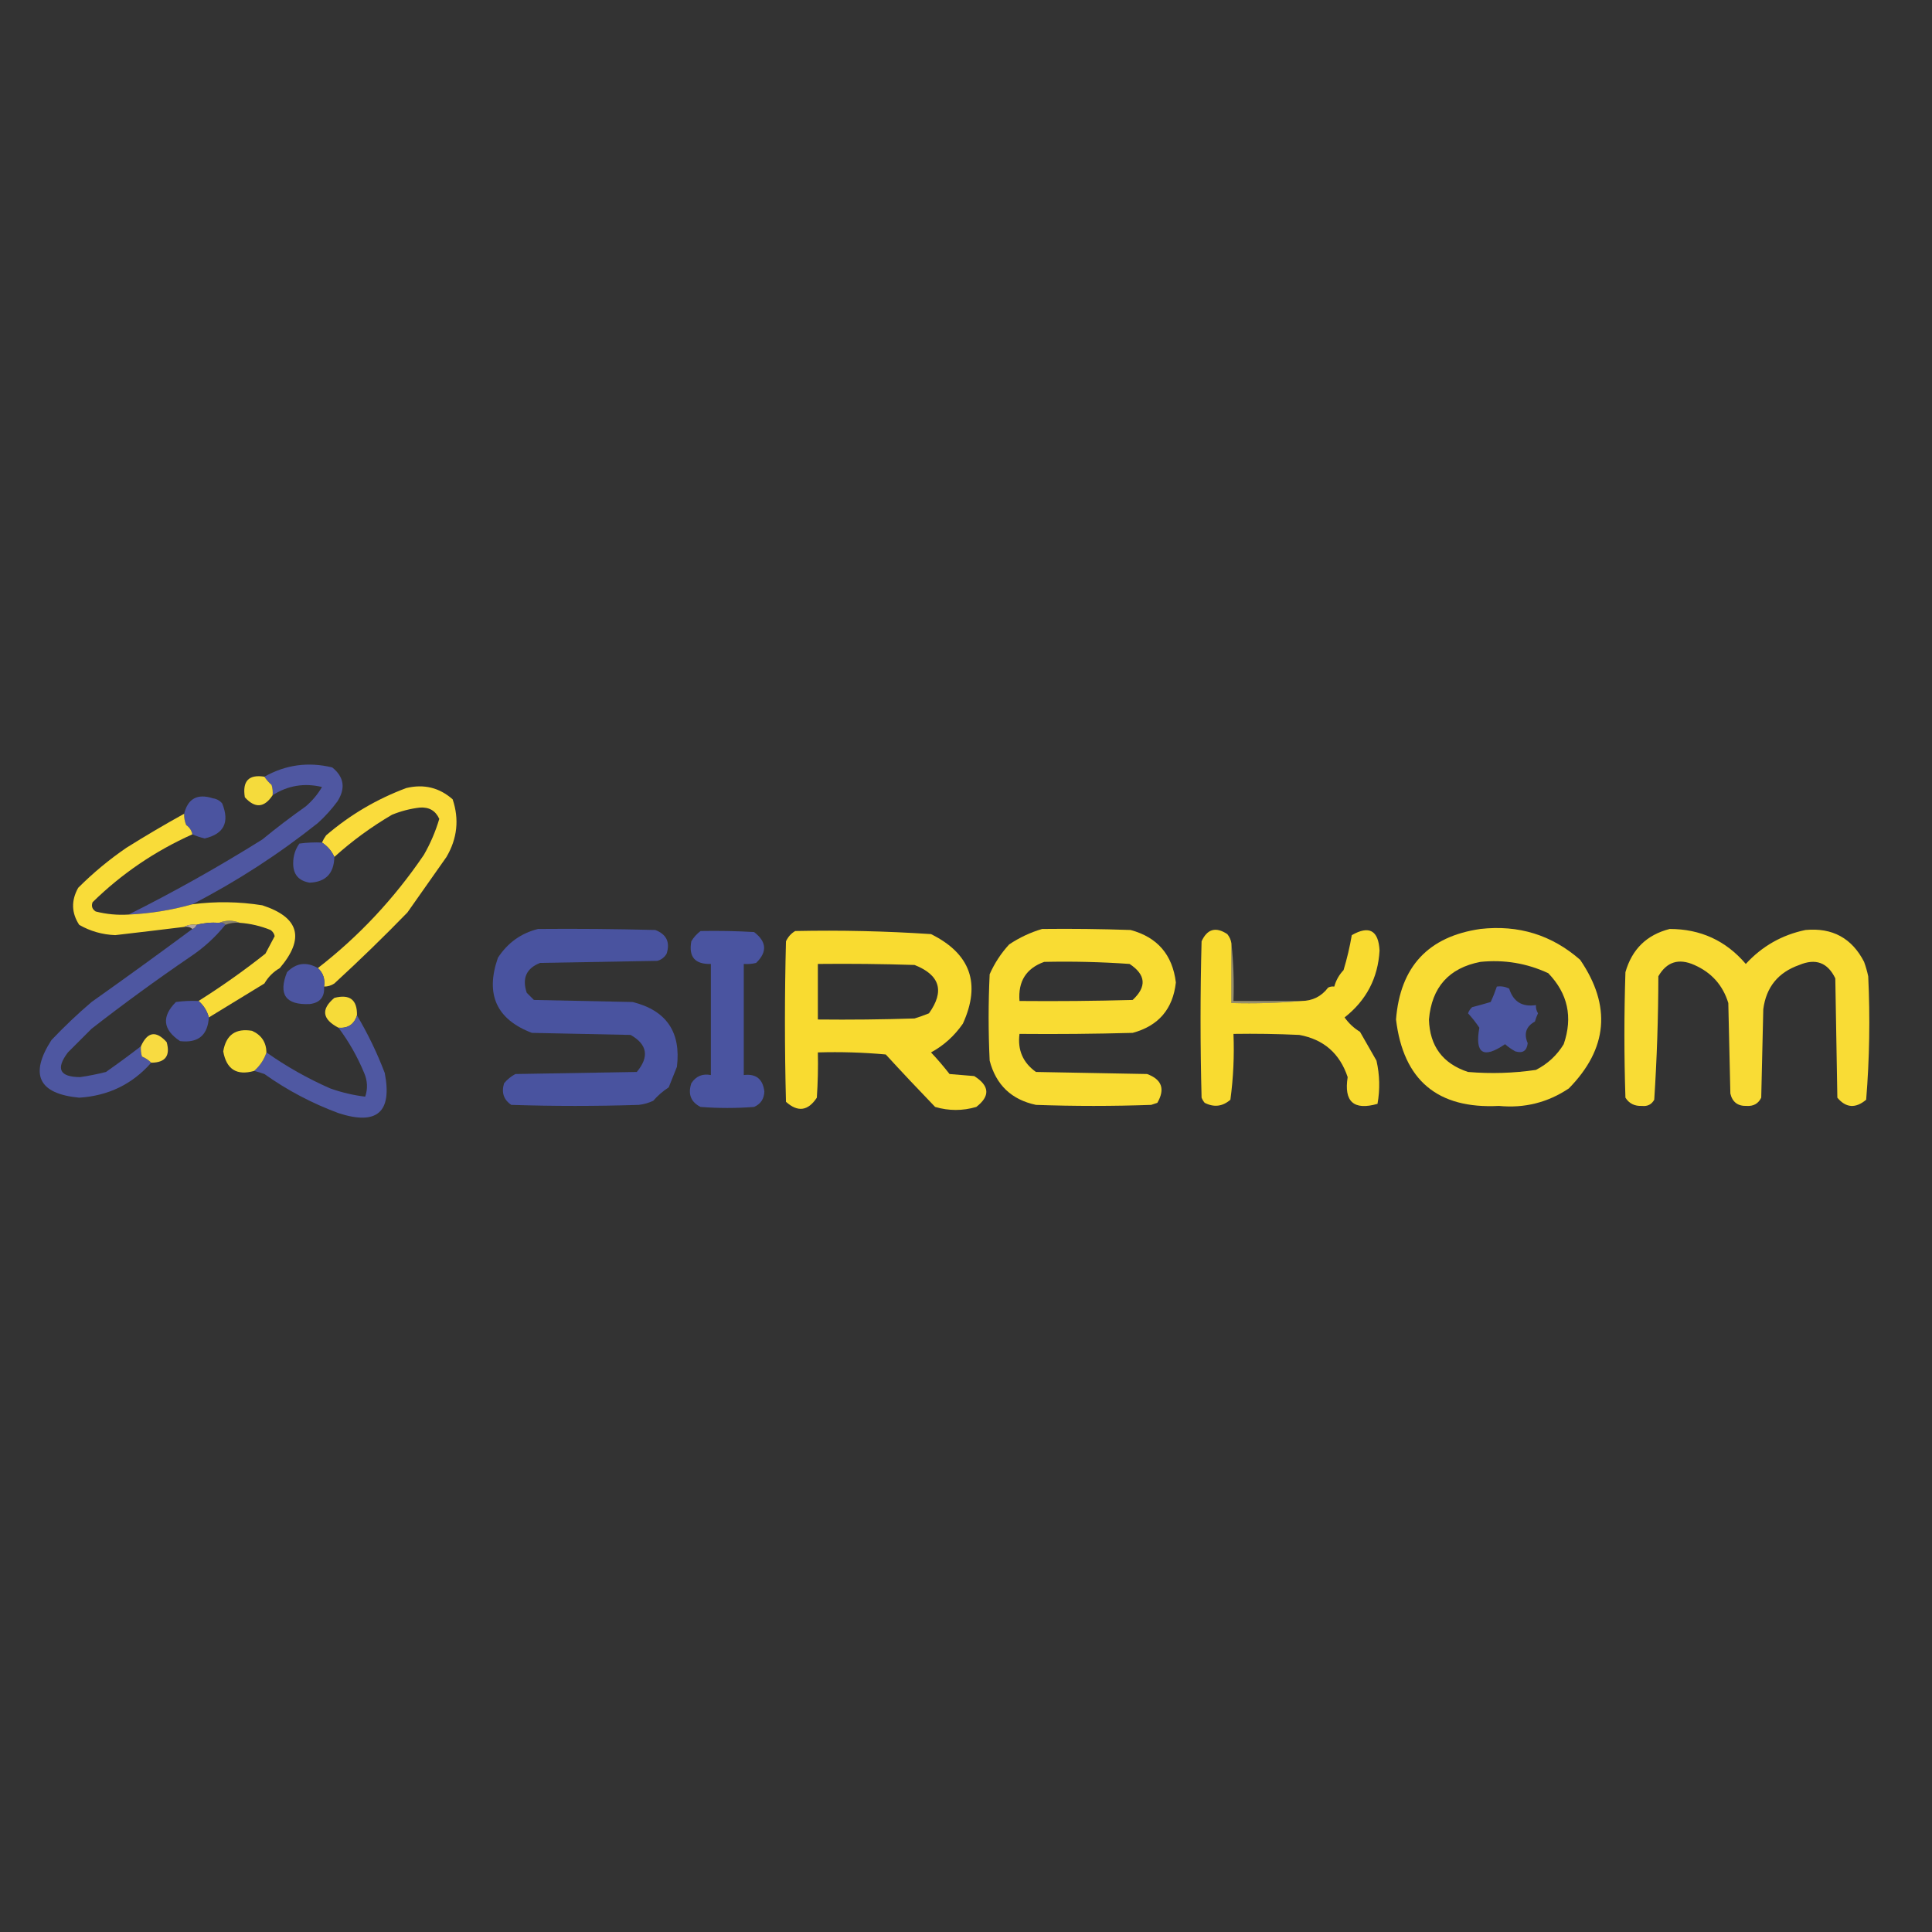 <?xml version="1.0" encoding="UTF-8"?>
<!DOCTYPE svg PUBLIC "-//W3C//DTD SVG 1.1//EN" "http://www.w3.org/Graphics/SVG/1.1/DTD/svg11.dtd">
<svg xmlns="http://www.w3.org/2000/svg" version="1.1" width="939px" height="939px" style="shape-rendering:geometricPrecision; text-rendering:geometricPrecision; image-rendering:optimizeQuality; fill-rule:evenodd; clip-rule:evenodd" xmlns:xlink="http://www.w3.org/1999/xlink">
<rect width="100%" height="100%" fill="#333333" stroke="none"/>
<g><path style="opacity:1" fill="#4f57a1" d="M 93.5,439.5 C 83.39,442.351 73.057,444.018 62.5,444.5C 84.695,433.399 106.362,421.232 127.5,408C 134.272,402.438 141.272,397.105 148.5,392C 151.701,389.298 154.368,386.131 156.5,382.5C 147.876,380.441 139.876,381.774 132.5,386.5C 132.66,384.801 132.494,383.134 132,381.5C 130.624,380.295 129.458,378.962 128.5,377.5C 138.871,371.662 149.871,370.162 161.5,373C 167.22,377.624 168.054,383.124 164,389.5C 161.175,393.325 158.008,396.825 154.5,400C 135.396,415.209 115.063,428.376 93.5,439.5 Z"/></g>
<g><path style="opacity:1" fill="#f5db3c" d="M 128.5,377.5 C 129.458,378.962 130.624,380.295 132,381.5C 132.494,383.134 132.66,384.801 132.5,386.5C 128.441,392.639 123.941,392.972 119,387.5C 117.721,379.615 120.888,376.282 128.5,377.5 Z"/></g>
<g><path style="opacity:1" fill="#fadc3c" d="M 157.5,479.5 C 158.076,475.888 157.076,472.888 154.5,470.5C 174.403,455.086 191.569,436.752 206,415.5C 209.178,409.975 211.678,404.142 213.5,398C 211.687,394.005 208.521,392.172 204,392.5C 199.341,393.053 194.841,394.22 190.5,396C 180.444,401.895 171.111,408.728 162.5,416.5C 161.211,413.609 159.211,411.275 156.5,409.5C 157.028,408.279 157.695,407.113 158.5,406C 170.115,396.024 183.115,388.358 197.5,383C 206.055,380.964 213.555,382.798 220,388.5C 223.256,398.193 222.256,407.527 217,416.5C 210.696,425.479 204.363,434.479 198,443.5C 186.575,455.256 174.742,466.756 162.5,478C 160.975,479.009 159.308,479.509 157.5,479.5 Z"/></g>
<g><path style="opacity:1" fill="#4b54a0" d="M 93.5,405.5 C 93.1,403.623 92.1,402.123 90.5,401C 89.766,399.234 89.433,397.401 89.5,395.5C 91.32,388.085 95.987,385.585 103.5,388C 105.329,388.273 106.829,389.107 108,390.5C 111.688,399.661 108.855,405.327 99.5,407.5C 97.403,407.023 95.403,406.357 93.5,405.5 Z"/></g>
<g><path style="opacity:1" fill="#f9dc39" d="M 89.5,395.5 C 89.433,397.401 89.766,399.234 90.5,401C 92.1,402.123 93.1,403.623 93.5,405.5C 75.261,413.684 59.095,424.684 45,438.5C 44.289,440.367 44.789,441.867 46.5,443C 51.736,444.339 57.07,444.839 62.5,444.5C 73.057,444.018 83.39,442.351 93.5,439.5C 104.865,438.027 116.198,438.194 127.5,440C 145.438,445.851 148.271,456.017 136,470.5C 132.833,472.333 130.333,474.833 128.5,478C 119.472,483.511 110.472,489.011 101.5,494.5C 100.656,491.322 98.99,488.655 96.5,486.5C 107.755,479.409 118.588,471.742 129,463.5C 130.483,460.677 131.983,457.843 133.5,455C 133.241,453.739 132.574,452.739 131.5,452C 126.682,450.045 121.682,448.879 116.5,448.5C 113.167,447.167 109.833,447.167 106.5,448.5C 102.731,448.244 99.064,448.577 95.5,449.5C 93.265,449.205 91.265,449.539 89.5,450.5C 78.484,451.856 67.317,453.189 56,454.5C 49.702,454.251 43.868,452.584 38.5,449.5C 34.709,443.692 34.542,437.692 38,431.5C 45.243,424.254 53.077,417.754 61.5,412C 70.729,406.223 80.062,400.723 89.5,395.5 Z"/></g>
<g><path style="opacity:1" fill="#4c55a0" d="M 156.5,409.5 C 159.211,411.275 161.211,413.609 162.5,416.5C 162.319,424.513 158.319,428.679 150.5,429C 145.101,428.103 142.435,424.937 142.5,419.5C 142.507,415.957 143.507,412.79 145.5,410C 149.152,409.501 152.818,409.335 156.5,409.5 Z"/></g>
<g><path style="opacity:0.498" fill="#e1d1a6" d="M 106.5,448.5 C 109.833,447.167 113.167,447.167 116.5,448.5C 114.05,448.298 111.717,448.631 109.5,449.5C 108.791,448.596 107.791,448.263 106.5,448.5 Z"/></g>
<g><path style="opacity:1" fill="#4e57a1" d="M 106.5,448.5 C 107.791,448.263 108.791,448.596 109.5,449.5C 104.628,455.539 98.961,460.705 92.5,465C 76.094,476.194 60.094,487.86 44.5,500C 40.667,503.833 36.833,507.667 33,511.5C 26.985,519.47 28.985,523.47 39,523.5C 43.202,522.878 47.368,522.045 51.5,521C 57.333,516.916 63,512.75 68.5,508.5C 68.34,510.199 68.507,511.866 69,513.5C 70.751,514.222 72.251,515.222 73.5,516.5C 64.326,526.94 52.66,532.607 38.5,533.5C 18.725,531.615 14.225,522.282 25,505.5C 31.198,498.968 37.697,492.801 44.5,487C 61.021,475.295 77.354,463.462 93.5,451.5C 94.5,451.167 95.167,450.5 95.5,449.5C 99.064,448.577 102.731,448.244 106.5,448.5 Z"/></g>
<g><path style="opacity:1" fill="#b2a49f" d="M 89.5,450.5 C 91.265,449.539 93.265,449.205 95.5,449.5C 95.167,450.5 94.5,451.167 93.5,451.5C 92.432,450.566 91.099,450.232 89.5,450.5 Z"/></g>
<g><path style="opacity:1" fill="#49539f" d="M 261.5,451.5 C 280.503,451.333 299.503,451.5 318.5,452C 323.945,454.11 325.778,457.944 324,463.5C 322.992,465.259 321.492,466.426 319.5,467C 300.5,467.333 281.5,467.667 262.5,468C 255.817,470.626 253.65,475.459 256,482.5C 257.167,483.667 258.333,484.833 259.5,486C 275.5,486.333 291.5,486.667 307.5,487C 323.887,491.109 331.053,501.609 329,518.5C 327.667,521.833 326.333,525.167 325,528.5C 322.205,530.293 319.705,532.46 317.5,535C 315.285,536.044 312.952,536.71 310.5,537C 289.833,537.667 269.167,537.667 248.5,537C 244.788,534.487 243.622,530.987 245,526.5C 246.543,524.622 248.376,523.122 250.5,522C 270.167,521.667 289.833,521.333 309.5,521C 315.64,513.628 314.64,507.628 306.5,503C 290.5,502.667 274.5,502.333 258.5,502C 241.287,495.423 235.787,483.256 242,465.5C 246.735,458.23 253.235,453.563 261.5,451.5 Z"/></g>
<g><path style="opacity:1" fill="#f9db30" d="M 386.5,452.5 C 408.553,452.044 430.553,452.544 452.5,454C 471.676,463.517 476.842,478.017 468,497.5C 463.854,503.488 458.687,508.155 452.5,511.5C 455.598,514.776 458.598,518.276 461.5,522C 465.5,522.333 469.5,522.667 473.5,523C 480.995,527.733 481.328,532.733 474.5,538C 467.848,539.951 461.181,539.951 454.5,538C 446.384,529.595 438.384,521.095 430.5,512.5C 419.52,511.501 408.52,511.168 397.5,511.5C 397.666,518.841 397.5,526.174 397,533.5C 392.725,539.989 387.725,540.656 382,535.5C 381.333,509.5 381.333,483.5 382,457.5C 383.025,455.313 384.525,453.646 386.5,452.5 Z M 397.5,468.5 C 413.17,468.333 428.837,468.5 444.5,469C 456.868,473.893 459.202,481.726 451.5,492.5C 449.205,493.432 446.871,494.265 444.5,495C 428.837,495.5 413.17,495.667 397.5,495.5C 397.5,486.5 397.5,477.5 397.5,468.5 Z"/></g>
<g><path style="opacity:1" fill="#f9dc33" d="M 506.5,451.5 C 520.837,451.333 535.171,451.5 549.5,452C 562.518,455.506 569.852,464.006 571.5,477.5C 570.062,490.438 563.062,498.604 550.5,502C 532.17,502.5 513.836,502.667 495.5,502.5C 494.493,510.313 497.159,516.48 503.5,521C 521.5,521.333 539.5,521.667 557.5,522C 564.692,524.624 566.359,529.291 562.5,536C 561.5,536.333 560.5,536.667 559.5,537C 540.833,537.667 522.167,537.667 503.5,537C 491.584,534.458 484.084,527.291 481,515.5C 480.333,501.5 480.333,487.5 481,473.5C 483.38,468.126 486.547,463.293 490.5,459C 495.526,455.651 500.86,453.151 506.5,451.5 Z M 507.5,467.5 C 521.37,467.193 535.203,467.526 549,468.5C 556.935,473.729 557.435,479.562 550.5,486C 532.17,486.5 513.836,486.667 495.5,486.5C 494.749,476.973 498.749,470.64 507.5,467.5 Z"/></g>
<g><path style="opacity:1" fill="#f9db30" d="M 598.5,458.5 C 598.5,468.167 598.5,477.833 598.5,487.5C 610.012,487.828 621.346,487.495 632.5,486.5C 637.899,486.467 642.233,484.3 645.5,480C 646.448,479.517 647.448,479.351 648.5,479.5C 649.298,476.511 650.798,473.845 653,471.5C 654.694,465.896 656.027,460.23 657,454.5C 665.466,449.663 669.966,452.163 670.5,462C 669.73,475.372 664.064,486.206 653.5,494.5C 655.522,497.356 658.022,499.689 661,501.5C 663.699,506.187 666.366,510.853 669,515.5C 670.592,522.492 670.759,529.492 669.5,536.5C 657.942,539.778 653.108,535.444 655,523.5C 651.164,511.992 643.33,505.159 631.5,503C 620.839,502.5 610.172,502.333 599.5,502.5C 599.929,513.245 599.429,523.912 598,534.5C 594.205,537.803 590.038,538.303 585.5,536C 584.874,535.25 584.374,534.416 584,533.5C 583.333,508.167 583.333,482.833 584,457.5C 586.75,451.474 590.917,450.307 596.5,454C 597.582,455.33 598.249,456.83 598.5,458.5 Z"/></g>
<g><path style="opacity:1" fill="#f9dc34" d="M 719.5,451.5 C 738.054,449.411 754.221,454.411 768,466.5C 783.265,488.871 781.432,509.705 762.5,529C 752.248,535.873 740.915,538.706 728.5,537.5C 698.72,539.05 682.053,525.05 678.5,495.5C 680.515,469.823 694.181,455.156 719.5,451.5 Z M 719.5,467.5 C 731.08,466.32 742.08,468.154 752.5,473C 762.01,482.873 764.51,494.373 760,507.5C 756.712,512.908 752.212,517.074 746.5,520C 735.573,521.597 724.573,521.931 713.5,521C 701.225,516.958 694.892,508.458 694.5,495.5C 695.871,479.802 704.204,470.469 719.5,467.5 Z"/></g>
<g><path style="opacity:1" fill="#f9dc35" d="M 811.5,451.5 C 826.494,451.499 838.828,457.166 848.5,468.5C 856.397,459.885 866.064,454.385 877.5,452C 890.577,450.785 900.077,455.952 906,467.5C 906.822,469.788 907.489,472.122 908,474.5C 908.964,494.565 908.63,514.565 907,534.5C 901.841,538.83 897.174,538.497 893,533.5C 892.667,514.167 892.333,494.833 892,475.5C 888.283,467.815 882.45,465.648 874.5,469C 864.24,472.591 858.407,479.757 857,490.5C 856.667,504.833 856.333,519.167 856,533.5C 854.607,536.366 852.274,537.699 849,537.5C 844.652,537.666 841.985,535.666 841,531.5C 840.667,516.833 840.333,502.167 840,487.5C 837.361,478.856 831.861,472.69 823.5,469C 815.904,465.615 810.07,467.448 806,474.5C 805.964,494.564 805.298,514.564 804,534.5C 802.704,536.815 800.704,537.815 798,537.5C 794.459,537.668 791.792,536.334 790,533.5C 789.333,513.167 789.333,492.833 790,472.5C 793.185,461.341 800.352,454.341 811.5,451.5 Z"/></g>
<g><path style="opacity:1" fill="#4a54a0" d="M 340.5,452.5 C 349.173,452.334 357.84,452.5 366.5,453C 372.645,457.694 372.979,462.694 367.5,468C 365.527,468.495 363.527,468.662 361.5,468.5C 361.5,486.5 361.5,504.5 361.5,522.5C 367.443,521.767 370.777,524.434 371.5,530.5C 371.372,534.085 369.705,536.585 366.5,538C 357.833,538.667 349.167,538.667 340.5,538C 335.773,535.624 334.273,531.791 336,526.5C 338.239,523.038 341.406,521.705 345.5,522.5C 345.5,504.5 345.5,486.5 345.5,468.5C 337.772,468.728 334.606,465.061 336,457.5C 337.193,455.503 338.693,453.836 340.5,452.5 Z"/></g>
<g><path style="opacity:1" fill="#4c55a0" d="M 154.5,470.5 C 157.076,472.888 158.076,475.888 157.5,479.5C 157.886,484.558 155.552,487.391 150.5,488C 138.84,488.507 135.174,483.34 139.5,472.5C 143.937,467.987 148.937,467.32 154.5,470.5 Z"/></g>
<g><path style="opacity:1" fill="#4b55a0" d="M 727.5,479.5 C 729.604,479.201 731.604,479.534 733.5,480.5C 735.488,486.842 739.821,489.509 746.5,488.5C 746.421,489.93 746.754,491.264 747.5,492.5C 746.902,493.795 746.402,495.128 746,496.5C 741.692,498.885 740.525,502.385 742.5,507C 742.095,510.739 740.095,512.073 736.5,511C 734.695,510.028 733.028,508.861 731.5,507.5C 720.91,514.738 716.743,512.071 719,499.5C 717.357,497.023 715.524,494.69 713.5,492.5C 713.919,491.328 714.585,490.328 715.5,489.5C 718.51,488.731 721.51,487.897 724.5,487C 725.642,484.55 726.642,482.05 727.5,479.5 Z"/></g>
<g><path style="opacity:1" fill="#f6db39" d="M 173.5,493.5 C 172.115,497.88 169.115,499.88 164.5,499.5C 156.589,495.356 155.922,490.523 162.5,485C 169.999,483.069 173.666,485.902 173.5,493.5 Z"/></g>
<g><path style="opacity:1" fill="#4b54a0" d="M 96.5,486.5 C 98.99,488.655 100.656,491.322 101.5,494.5C 100.948,503.211 96.282,507.044 87.5,506C 79.114,500.42 78.448,494.087 85.5,487C 89.152,486.501 92.818,486.335 96.5,486.5 Z"/></g>
<g><path style="opacity:0.498" fill="#fceca5" d="M 598.5,458.5 C 599.494,467.652 599.827,476.985 599.5,486.5C 610.5,486.5 621.5,486.5 632.5,486.5C 621.346,487.495 610.012,487.828 598.5,487.5C 598.5,477.833 598.5,468.167 598.5,458.5 Z"/></g>
<g><path style="opacity:1" fill="#4f58a2" d="M 173.5,493.5 C 178.801,502.435 183.301,511.768 187,521.5C 190.709,540.588 183.209,547.088 164.5,541C 151.625,536.23 139.625,529.897 128.5,522C 126.846,521.392 125.179,520.892 123.5,520.5C 126.356,517.995 128.356,514.995 129.5,511.5C 139.197,518.341 149.53,524.175 160.5,529C 166.093,530.983 171.759,532.316 177.5,533C 178.795,529.158 178.628,525.325 177,521.5C 173.708,513.55 169.541,506.217 164.5,499.5C 169.115,499.88 172.115,497.88 173.5,493.5 Z"/></g>
<g><path style="opacity:1" fill="#f6dc36" d="M 129.5,511.5 C 128.356,514.995 126.356,517.995 123.5,520.5C 115.043,522.886 110.043,519.719 108.5,511C 109.833,503 114.5,499.667 122.5,501C 127.065,503.056 129.398,506.556 129.5,511.5 Z"/></g>
<g><path style="opacity:1" fill="#f8db41" d="M 73.5,516.5 C 72.251,515.222 70.751,514.222 69,513.5C 68.507,511.866 68.34,510.199 68.5,508.5C 71.675,501.431 75.842,500.764 81,506.5C 82.869,513.129 80.369,516.462 73.5,516.5 Z"/></g>
</svg>
